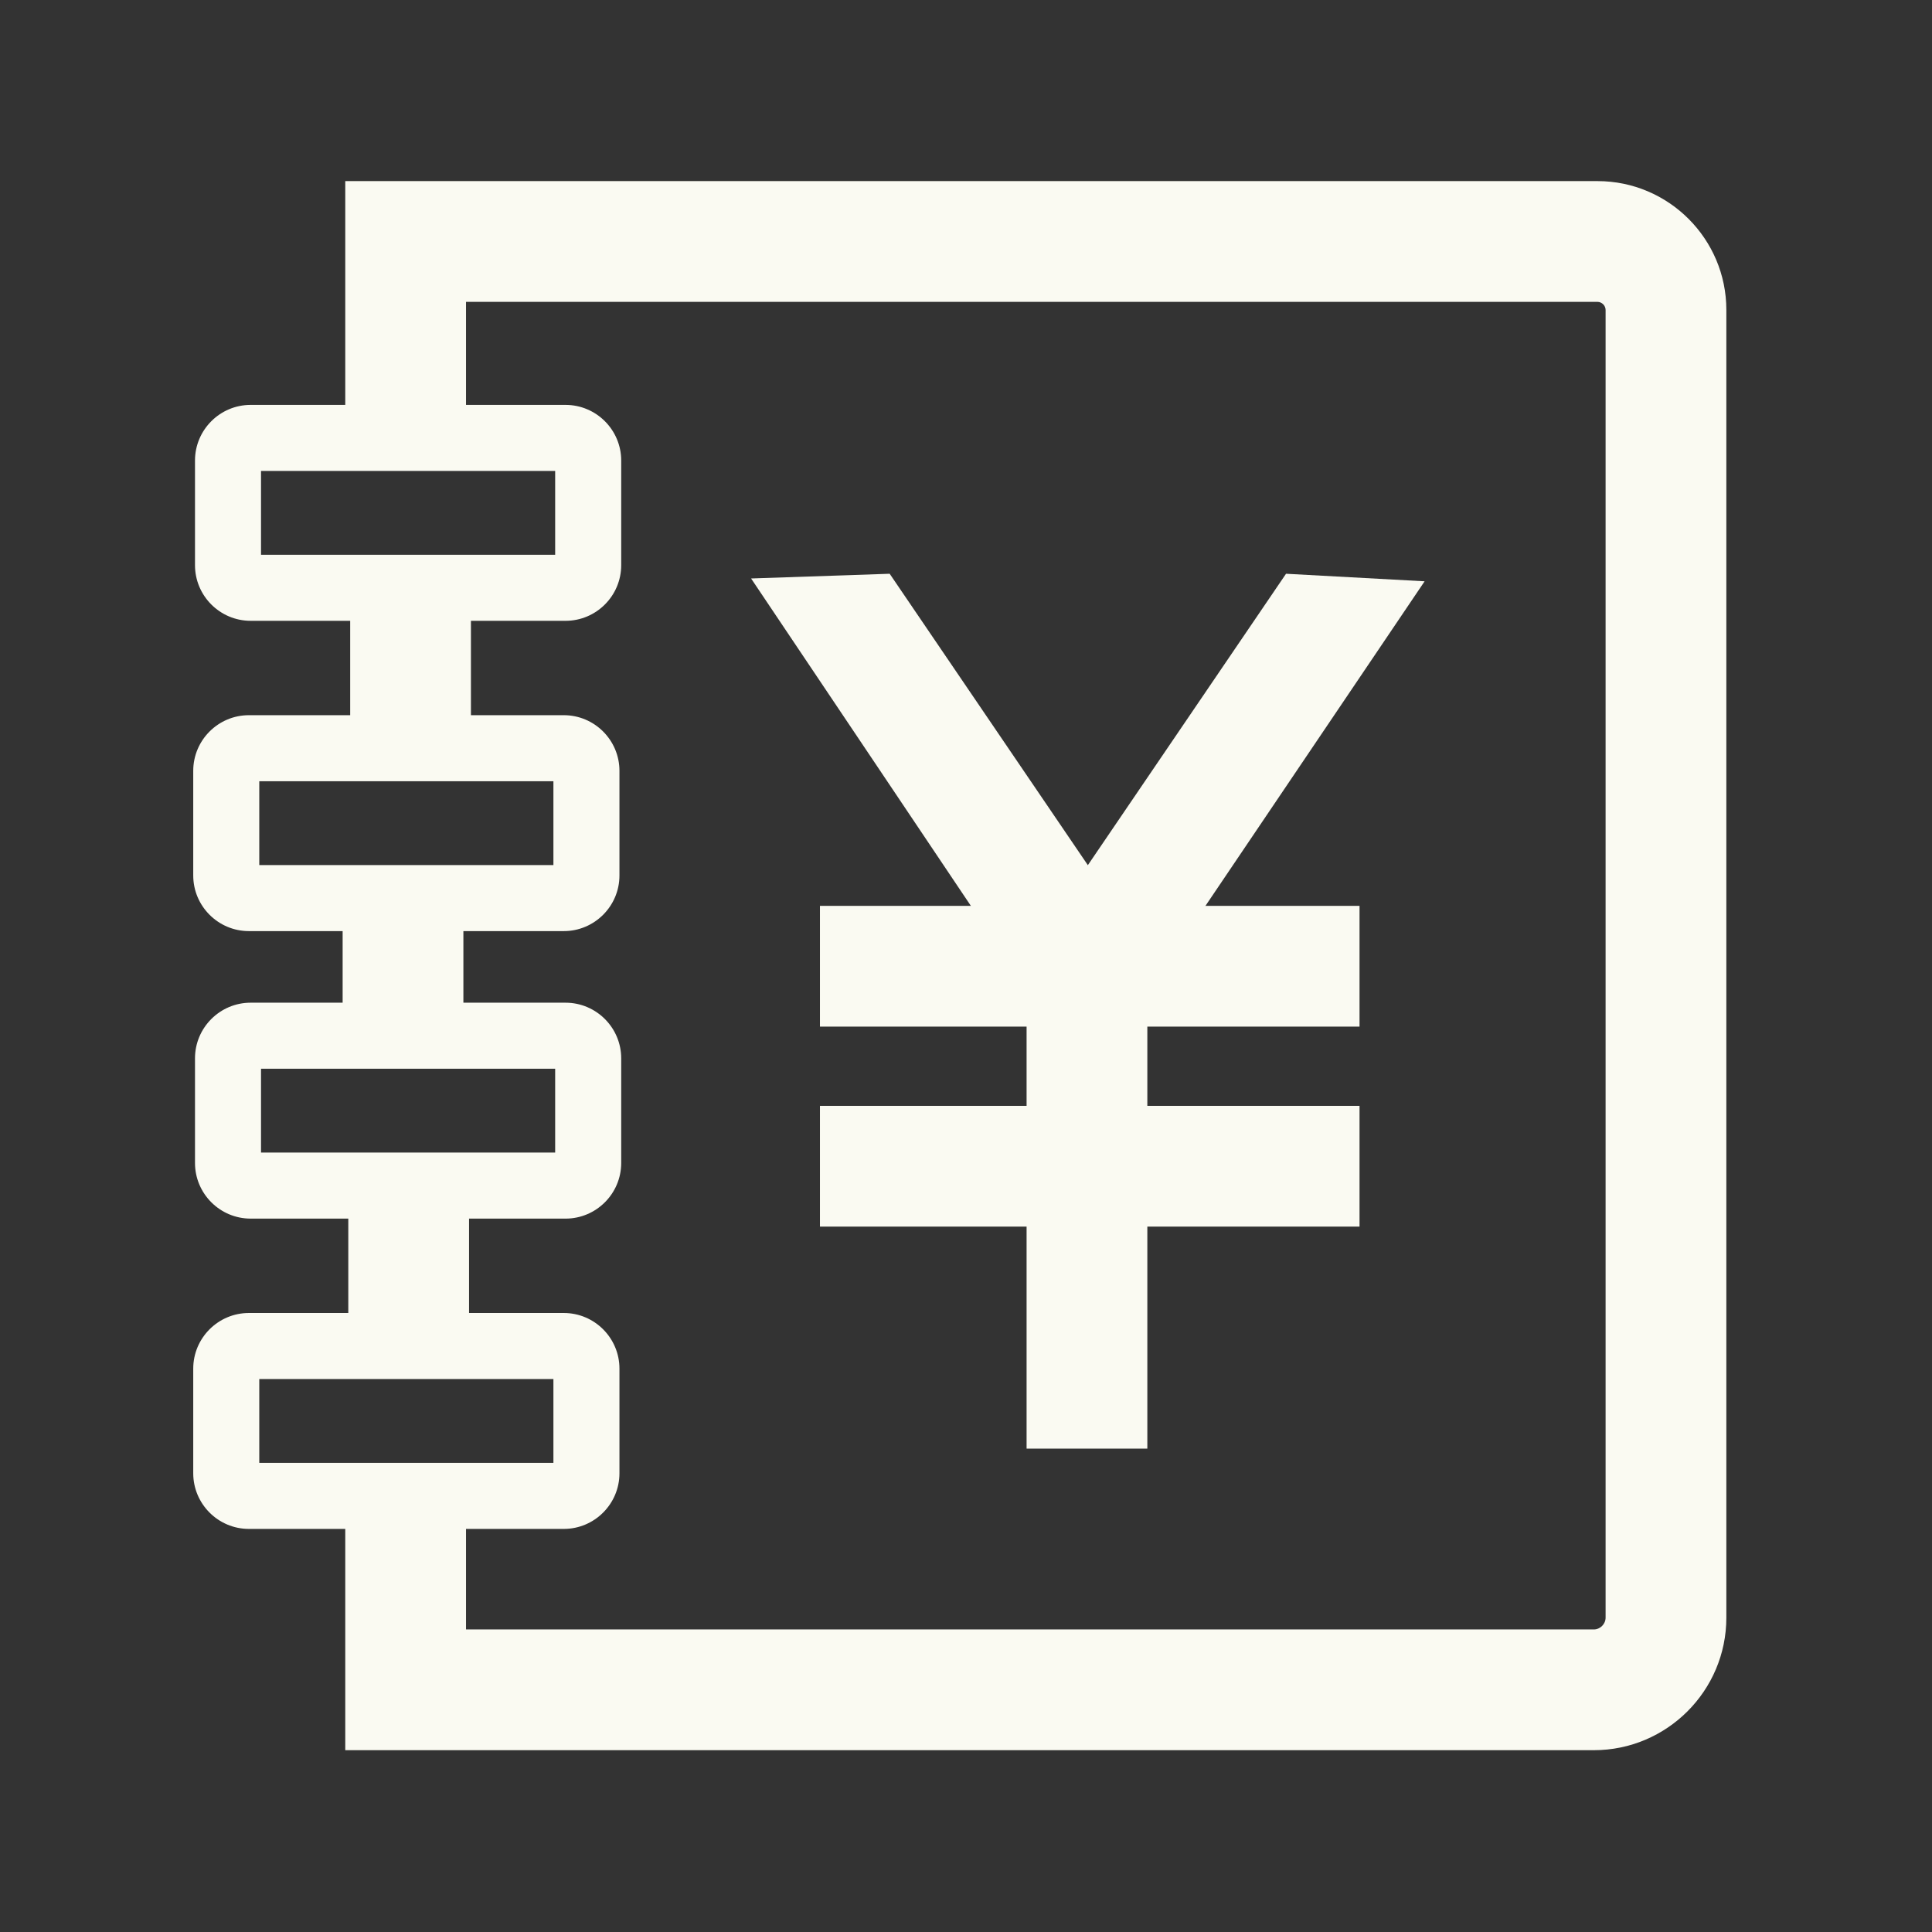 <?xml version="1.0" standalone="no"?><!DOCTYPE svg PUBLIC "-//W3C//DTD SVG 1.1//EN" "http://www.w3.org/Graphics/SVG/1.1/DTD/svg11.dtd"><svg class="icon" width="200px" height="200.00px" viewBox="0 0 1024 1024" version="1.1" xmlns="http://www.w3.org/2000/svg"><rect x="0" y="0" width="1024" height="1024" fill="#333333" stroke="none"/><path fill="#fafaf2" d="M844.753 927.64H182.999V785.077h64v78.563h597.754c3.386 0 6.246-2.86 6.246-6.246V164.262c0-2.275-1.996-4.271-4.271-4.271H246.999v67.114h-64V95.99h663.729c37.645 0 68.271 30.626 68.271 68.271v693.132c0 38.734-31.512 70.247-70.246 70.247z"  /><path fill="#fafaf2" d="M299.75 329.043H132.851c-16.267 0-29.5-13.233-29.5-29.5v-55.438c0-16.267 13.233-29.5 29.5-29.5H299.75c16.267 0 29.5 13.233 29.5 29.5v55.438c0 16.267-13.233 29.5-29.5 29.5z m-161.399-35H294.25v-44.438H138.351v44.438zM298.821 493.506H131.922c-16.267 0-29.5-13.233-29.5-29.5v-55.439c0-16.266 13.233-29.5 29.5-29.5h166.899c16.267 0 29.5 13.234 29.5 29.5v55.439c0 16.267-13.233 29.5-29.5 29.5z m-161.399-35h155.899v-44.439H137.422v44.439zM299.75 645.89H132.851c-16.267 0-29.5-13.233-29.5-29.5v-55.438c0-16.267 13.233-29.5 29.5-29.5H299.75c16.267 0 29.5 13.233 29.5 29.5v55.438c0 16.266-13.233 29.5-29.5 29.5z m-161.399-35H294.25v-44.438H138.351v44.438zM298.821 810.353H131.922c-16.267 0-29.5-13.233-29.5-29.5v-55.438c0-16.267 13.233-29.5 29.5-29.5h166.899c16.267 0 29.5 13.233 29.5 29.5v55.438c0 16.266-13.233 29.5-29.5 29.5z m-161.399-35h155.899v-44.438H137.422v44.438z"  /><path fill="#fafaf2" d="M185.604 319.996h64v67.601h-64zM181.605 474.592h64v68.997h-64zM184.604 639.965h64v77.615h-64zM544.112 512.127h64v255.674h-64z"  /><path fill="#fafaf2" d="M434.593 480.127h285.985v64H434.593zM434.593 586.127h285.985v64H434.593z"  /><path fill="#fafaf2" d="M569.623 562.122L398.096 306.601l73.451-2.497 150.998 222.028z"  /><path fill="#fafaf2" d="M583.548 562.122l-52.922-35.99 150.997-222.028 73.455 3.997z"  /></svg>